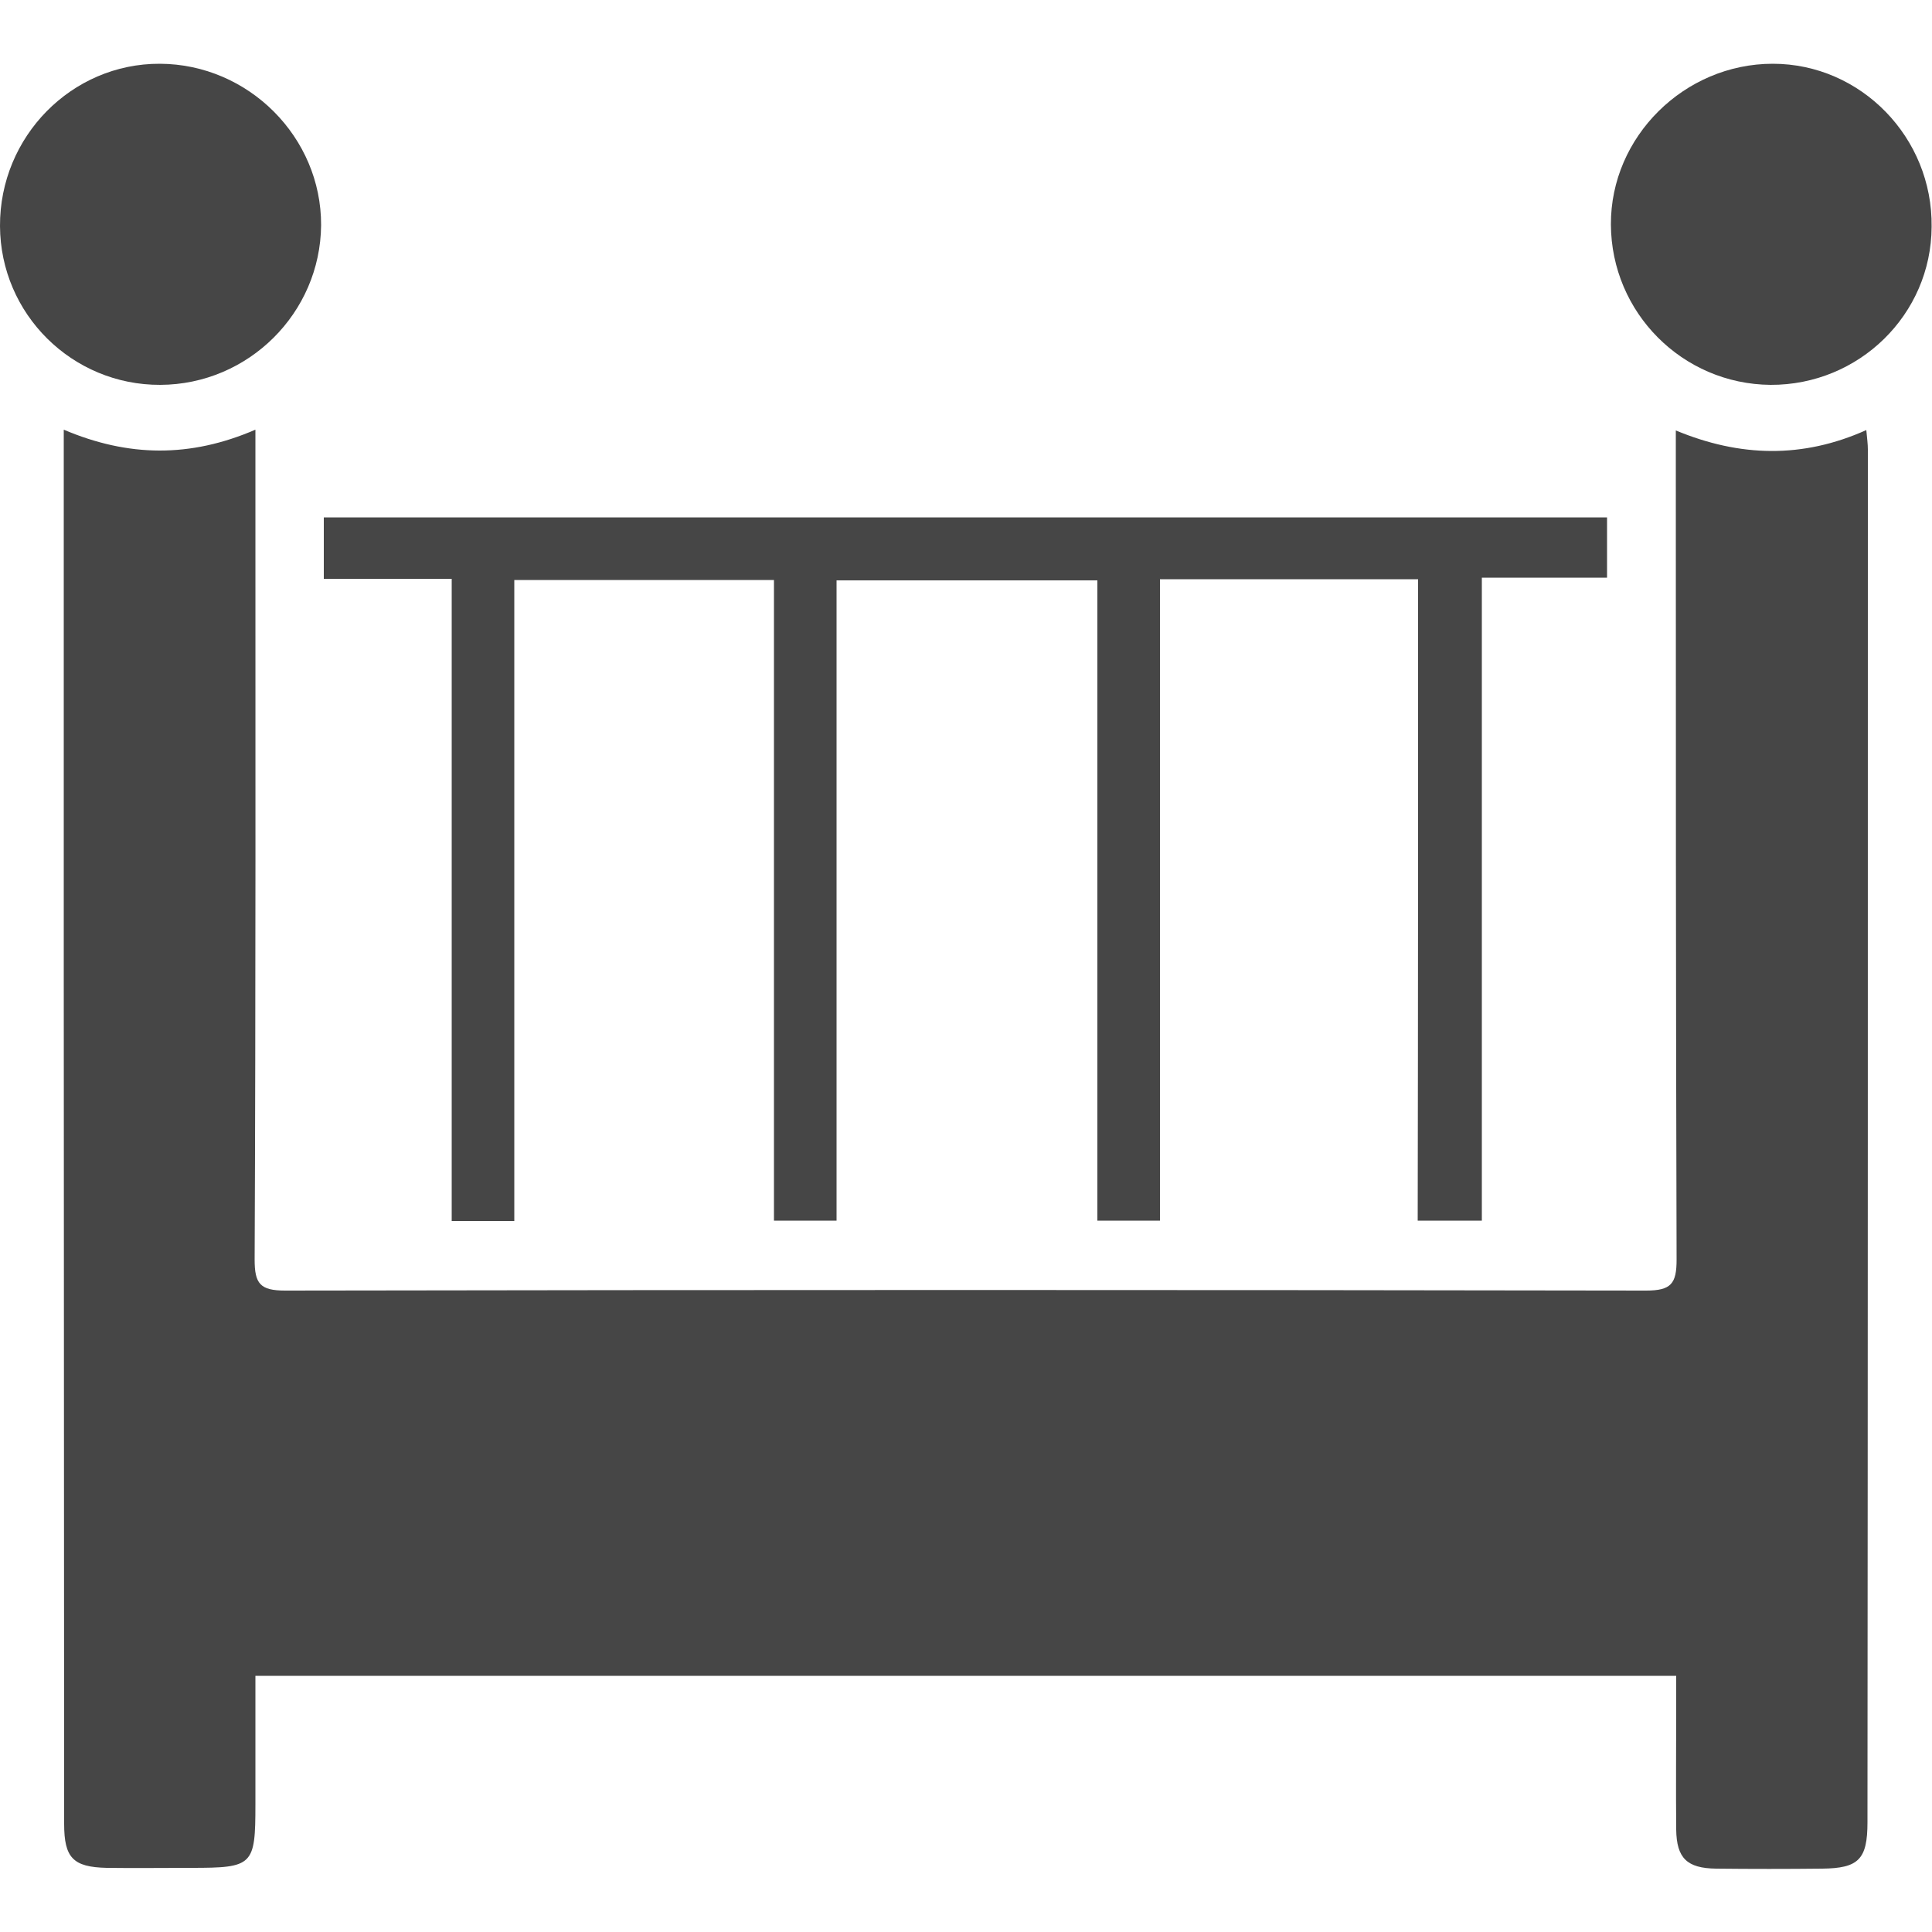 <?xml version="1.0" encoding="utf-8"?>
<!-- Generator: Adobe Illustrator 19.0.0, SVG Export Plug-In . SVG Version: 6.00 Build 0)  -->
<svg version="1.1" id="Layer_1" xmlns="http://www.w3.org/2000/svg" xmlns:xlink="http://www.w3.org/1999/xlink" x="0px" y="0px"
	 viewBox="100 -100 500 500" style="enable-background:new 100 -100 500 500;" xml:space="preserve">
<style type="text/css">
	.st0{fill:#464646;}
</style>
<g>
	<path class="st0" d="M533.8,333.7c-122.8,0-244.9,0-367.7,0c0,11.3,0,22.3,0,33.3c0,15.8-0.6,16.4-16.6,16.4
		c-7.3,0-14.6,0.1-21.9,0c-8.7-0.2-11-2.6-11-11.4c0-72.8-0.1-145.5-0.1-218.3c0-45.2,0-90.5,0-135.7c0-2,0-4,0-6.8
		c16.7,7.1,32.7,7.3,49.6,0c0,3.2,0,5.8,0,8.4c0,68.8,0.1,137.6-0.2,206.4c0,6.2,1.4,8,7.9,8c117.4-0.2,234.8-0.2,352.2,0
		c6.5,0,7.9-1.8,7.9-8c-0.2-68.8-0.2-137.6-0.2-206.4c0-2.5,0-5,0-8.2c16.6,6.9,32.8,7.3,49.3-0.1c0.2,2.2,0.4,3.6,0.4,5
		c0,118.4,0,236.9-0.1,355.3c0,9.6-2.3,11.9-11.7,12c-9.2,0.1-18.3,0.1-27.5,0c-7.5-0.1-10.2-2.7-10.3-10.1c-0.1-10.8,0-21.7,0-32.5
		C533.8,338.5,533.8,336.3,533.8,333.7z"/>
	<path class="st0" d="M467,49.9c-22.8,0-44.4,0-66.8,0c0,55.3,0,110.4,0,166c-5.6,0-10.5,0-16.2,0c0-54.9,0-110,0-165.7
		c-22.8,0-44.7,0-67.5,0c0,55,0,110.2,0,165.7c-5.7,0-10.6,0-16.2,0c0-55.1,0-110.2,0-165.8c-22.6,0-44.6,0-67.2,0
		c0,55.4,0,110.5,0,165.9c-5.6,0-10.5,0-16.2,0c0-55.1,0-110.2,0-166.2c-11.4,0-22.1,0-33.1,0c0-5.7,0-10.6,0-15.9
		c110.7,0,221.1,0,332.1,0c0,4.9,0,10,0,15.6c-10.6,0-21.1,0-32.4,0c0,55.7,0,110.8,0,166.4c-5.8,0-10.8,0-16.6,0
		C467,160.7,467,105.6,467,49.9z"/>
	<path class="st0" d="M558.2-0.4c-22.8-0.2-41.2-18.7-41.3-41.5c-0.1-22.7,19-41.6,41.9-41.6c22.8,0,41.4,19.1,41.1,42.2
		C599.8-18.6,581.1-0.3,558.2-0.4z"/>
	<path class="st0" d="M141.5-0.4c-22.8,0.1-41.4-18.3-41.5-41.1c-0.1-23.1,18.5-42.1,41.4-42c22.9,0.1,41.8,19,41.7,41.8
		C182.9-19,164.3-0.5,141.5-0.4z"/>
</g>
</svg>
